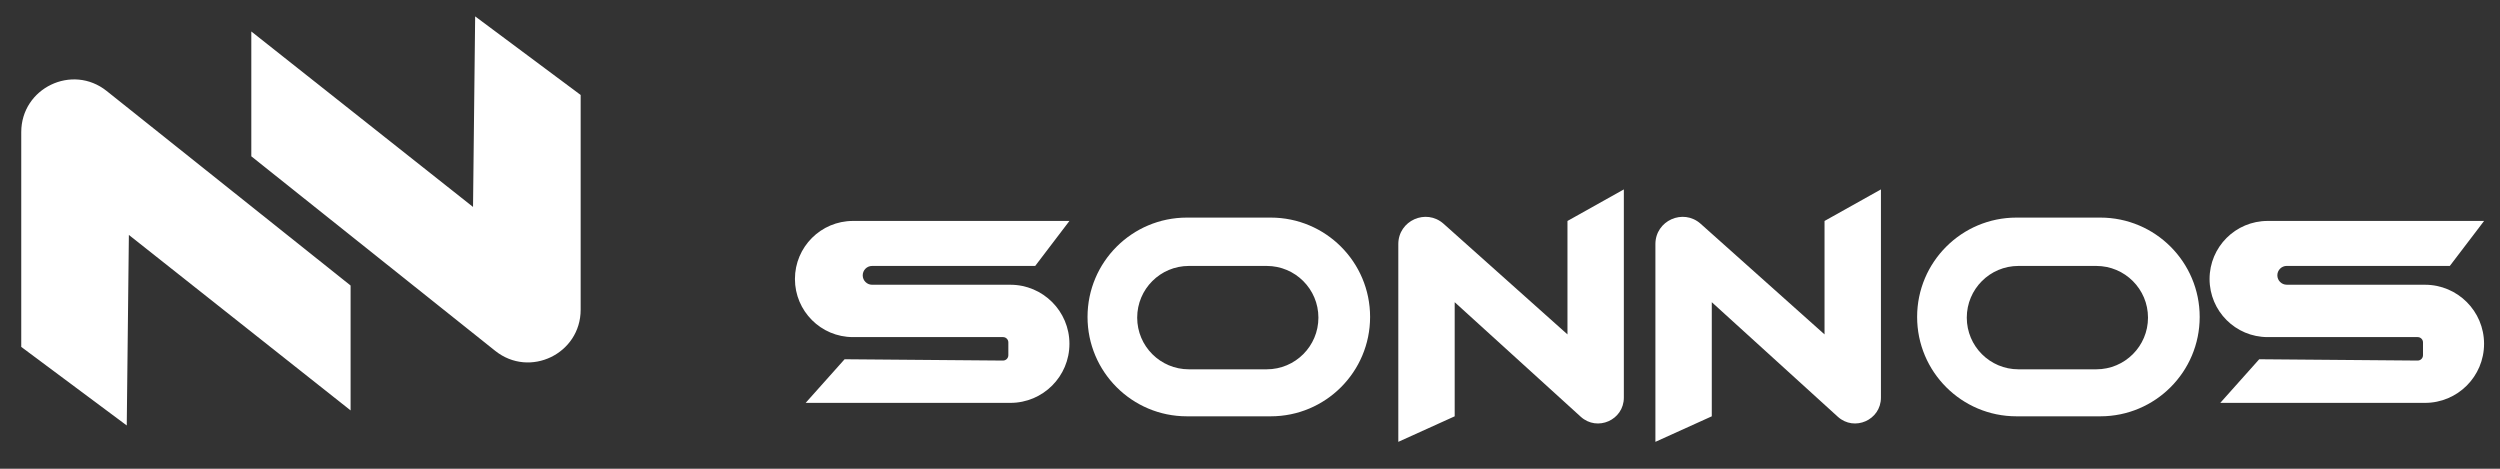 <svg width="80" height="15" viewBox="0 0 80 15" fill="none" xmlns="http://www.w3.org/2000/svg">
<rect x="0" y="0" width="80" height="15" fill="#333333" stroke="none"/>
<path d="M15.205 0.524L18.581 3.039V9.911C18.581 11.322 16.95 12.107 15.848 11.228L8.042 5.002V1.007L15.137 6.622L15.205 0.524Z" fill="white"/>
<path d="M4.056 13.615L0.68 11.101V4.228C0.68 2.818 2.311 2.032 3.413 2.911L11.219 9.137V13.133L4.124 7.518L4.056 13.615Z" fill="white"/>
<path d="M27.907 8.509H33.127L34.222 7.07H27.295C26.269 7.07 25.438 7.902 25.438 8.928C25.438 9.955 26.269 10.787 27.295 10.787H32.097C32.191 10.787 32.267 10.863 32.267 10.957V11.367C32.267 11.462 32.19 11.538 32.095 11.538L27.027 11.496L25.781 12.892H32.332C33.376 12.892 34.222 12.046 34.222 11.002C34.222 9.958 33.375 9.112 32.332 9.112H27.907C27.741 9.112 27.607 8.977 27.607 8.811C27.607 8.645 27.741 8.51 27.907 8.51V8.509Z" fill="white"/>
<path d="M77.6 9.111H73.176C73.01 9.111 72.875 8.976 72.875 8.81C72.875 8.644 73.01 8.509 73.176 8.509H78.395L79.491 7.07H72.564C71.538 7.07 70.706 7.902 70.706 8.928C70.706 9.955 71.538 10.787 72.564 10.787H77.365C77.46 10.787 77.536 10.863 77.536 10.957V11.367C77.536 11.462 77.459 11.538 77.364 11.538L72.295 11.496L71.049 12.892H77.6C78.644 12.892 79.49 12.046 79.49 11.002C79.49 9.958 78.644 9.112 77.6 9.112V9.111Z" fill="white"/>
<path d="M40.664 6.963H37.98C36.224 6.963 34.801 8.386 34.801 10.142C34.801 11.898 36.224 13.322 37.98 13.322H40.664C42.42 13.322 43.843 11.898 43.843 10.142C43.843 8.386 42.42 6.963 40.664 6.963ZM42.189 10.164C42.189 11.077 41.449 11.818 40.535 11.818H38.044C37.13 11.818 36.39 11.078 36.39 10.164C36.39 9.25 37.13 8.51 38.044 8.51H40.535C41.448 8.51 42.189 9.25 42.189 10.164Z" fill="white"/>
<path d="M67.211 6.963H64.526C62.771 6.963 61.348 8.386 61.348 10.142C61.348 11.898 62.771 13.322 64.526 13.322H67.211C68.967 13.322 70.39 11.898 70.39 10.142C70.39 8.386 68.967 6.963 67.211 6.963ZM68.736 10.164C68.736 11.077 67.996 11.818 67.082 11.818H64.59C63.677 11.818 62.937 11.078 62.937 10.164C62.937 9.25 63.677 8.51 64.59 8.51H67.082C67.995 8.51 68.736 9.25 68.736 10.164Z" fill="white"/>
<path d="M50.159 10.701L46.195 7.161C45.634 6.661 44.746 7.059 44.746 7.81V14.139L46.55 13.322V9.67L50.583 13.335C51.113 13.817 51.963 13.441 51.963 12.724V6.061L50.159 7.071V10.701V10.701Z" fill="white"/>
<path d="M58.385 10.701L54.421 7.161C53.861 6.661 52.973 7.059 52.973 7.81V14.139L54.777 13.322V9.67L58.809 13.335C59.339 13.817 60.19 13.441 60.19 12.724V6.061L58.385 7.071V10.701V10.701Z" fill="white"/>
</svg>
